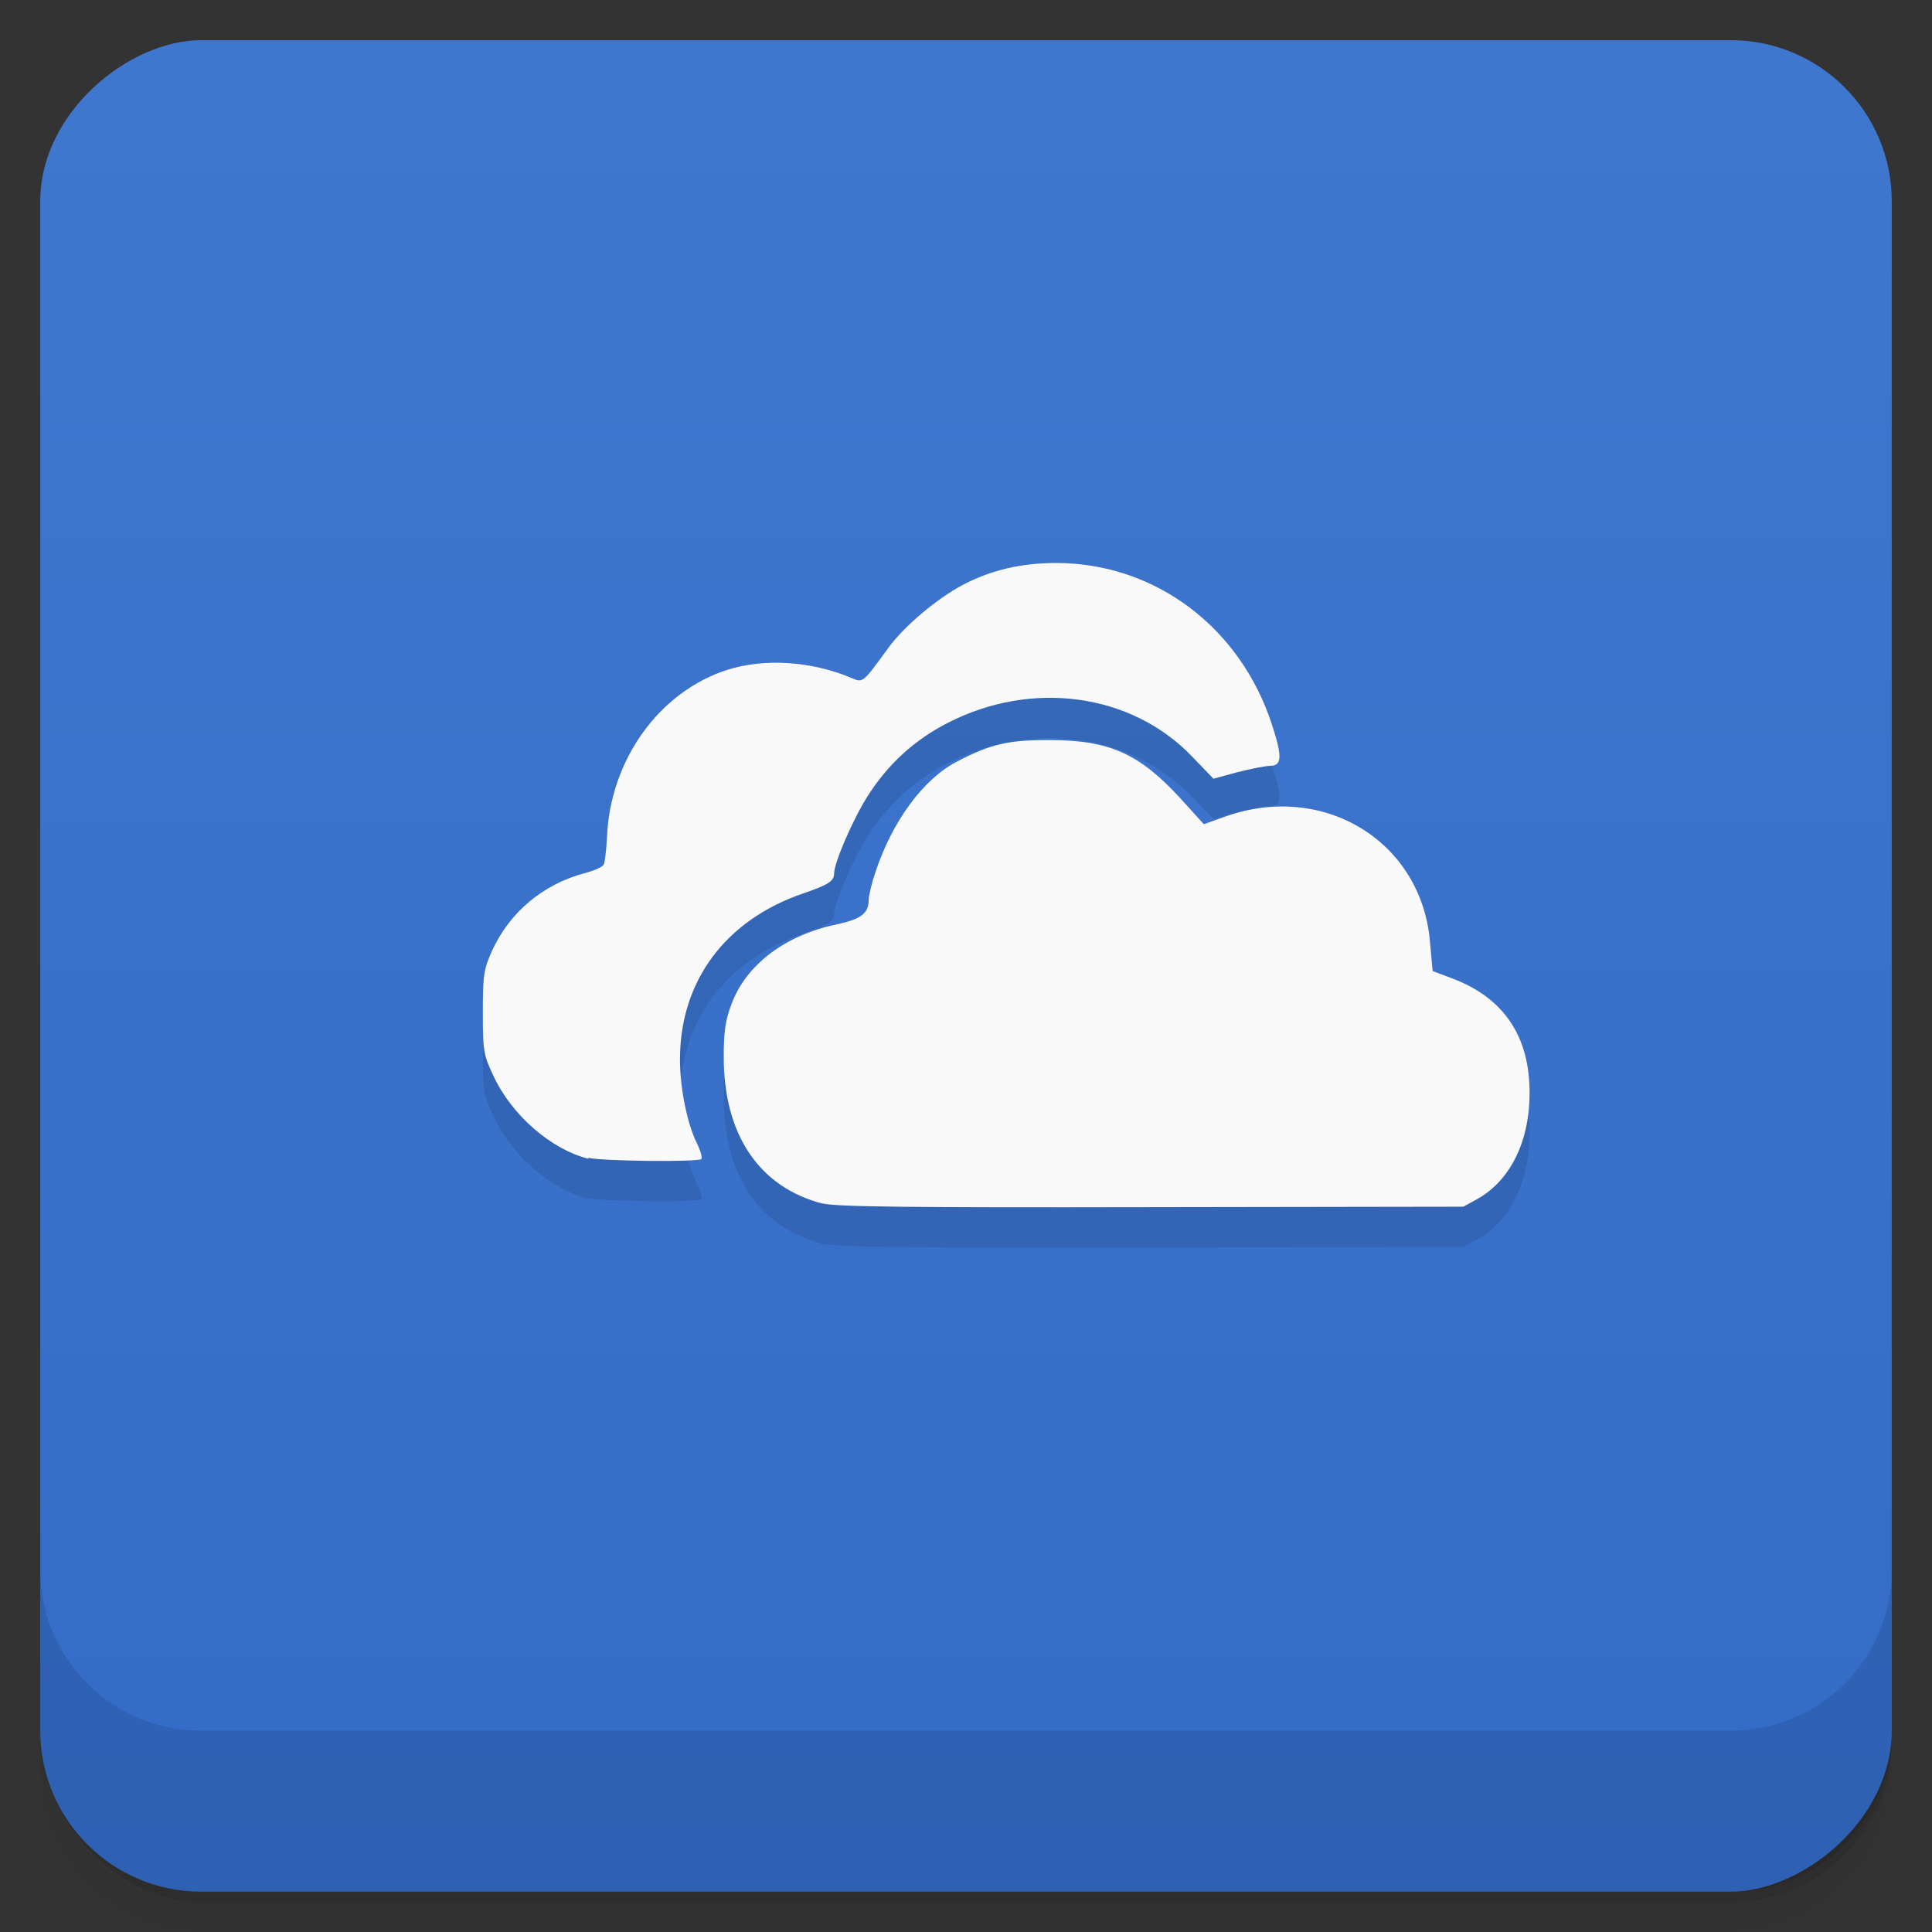 <svg viewBox="0 0 48 48"><rect x="0" y="0" width="48" height="48" fill="#333333" stroke="none"/><defs><linearGradient id="linearGradient3764" x1="1" x2="47" gradientUnits="userSpaceOnUse" gradientTransform="translate(-47.998,0.002)"><stop stop-color="#336bc7" stop-opacity="1"/><stop offset="1" stop-color="#4077ce" stop-opacity="1"/></linearGradient><clipPath id="clipPath-172308441"><g transform="translate(0,-1004.362)"><rect rx="4" y="1005.36" x="1" height="46" width="46" fill="#1890d0"/></g></clipPath><clipPath id="clipPath-185347768"><g transform="translate(0,-1004.362)"><rect rx="4" y="1005.36" x="1" height="46" width="46" fill="#1890d0"/></g></clipPath></defs><g><g transform="translate(0,-1004.362)"><path d="m 5 1006.36 c -2.216 0 -4 1.784 -4 4 l 0 37.25 c 0 2.216 1.784 4 4 4 l 38 0 c 2.216 0 4 -1.784 4 -4 l 0 -37.25 c 0 -2.216 -1.784 -4 -4 -4 l -38 0 z m -4 41.5 0 0.5 c 0 2.216 1.784 4 4 4 l 38 0 c 2.216 0 4 -1.784 4 -4 l 0 -0.5 c 0 2.216 -1.784 4 -4 4 l -38 0 c -2.216 0 -4 -1.784 -4 -4 z" opacity="0.02"/><path d="m 1 1047.61 0 0.25 c 0 2.216 1.784 4 4 4 l 38 0 c 2.216 0 4 -1.784 4 -4 l 0 -0.25 c 0 2.216 -1.784 4 -4 4 l -38 0 c -2.216 0 -4 -1.784 -4 -4 z" opacity="0.05"/><rect width="46" height="46" x="1" y="1005.61" rx="4" opacity="0.1"/></g></g><g><rect width="46" height="46" x="-46.998" y="1" rx="4" transform="matrix(0,-1,1,0,0,0)" fill="url(#linearGradient3764)" fill-opacity="1"/></g><g/><g><g clip-path="url(#clipPath-172308441)"><g opacity="0.1"><!-- color: #4077ce --><g><path d="m 20.43 30.902 c -1.57 -0.41 -2.449 -1.711 -2.449 -3.641 c 0 -0.617 0.039 -0.914 0.191 -1.309 c 0.359 -0.977 1.324 -1.711 2.59 -1.98 c 0.629 -0.133 0.82 -0.277 0.82 -0.613 c 0 -0.105 0.074 -0.418 0.168 -0.691 c 0.414 -1.258 1.188 -2.309 2.01 -2.738 c 0.852 -0.449 1.297 -0.547 2.34 -0.543 c 1.477 0.004 2.219 0.344 3.246 1.469 l 0.563 0.621 l 0.516 -0.184 c 2.465 -0.887 4.914 0.621 5.105 3.141 l 0.063 0.691 l 0.477 0.18 c 1.395 0.52 2.035 1.602 1.918 3.195 c -0.078 1.039 -0.547 1.875 -1.277 2.285 l -0.355 0.195 l -7.75 0.012 c -5.953 0.012 -7.844 -0.008 -8.176 -0.094 m -0.004 0.004" stroke="none" fill-rule="nonzero" fill-opacity="1" fill="#000"/><path d="m 14.621 29.789 c -0.918 -0.227 -1.895 -1.07 -2.352 -2.039 c -0.258 -0.543 -0.273 -0.625 -0.273 -1.598 c 0 -0.922 0.023 -1.07 0.227 -1.527 c 0.438 -0.961 1.27 -1.66 2.313 -1.934 c 0.219 -0.059 0.43 -0.148 0.461 -0.207 c 0.031 -0.051 0.066 -0.352 0.082 -0.664 c 0.074 -1.93 1.289 -3.629 2.984 -4.176 c 0.918 -0.293 2.074 -0.223 3.07 0.191 c 0.316 0.133 0.281 0.16 0.949 -0.754 c 0.398 -0.539 1.199 -1.211 1.848 -1.555 c 0.707 -0.367 1.445 -0.539 2.324 -0.539 c 2.453 0.008 4.574 1.605 5.355 4.04 c 0.254 0.781 0.238 1 -0.055 1 c -0.129 0.004 -0.496 0.078 -0.82 0.16 l -0.586 0.16 l -0.535 -0.555 c -1.504 -1.566 -3.969 -1.906 -6.06 -0.836 c -0.836 0.426 -1.504 1.039 -2.01 1.844 c -0.359 0.57 -0.82 1.637 -0.82 1.902 c 0 0.191 -0.148 0.281 -0.77 0.496 c -1.934 0.66 -3.063 2.184 -3.059 4.129 c 0 0.711 0.176 1.578 0.418 2.074 c 0.094 0.188 0.141 0.363 0.113 0.395 c -0.074 0.078 -2.477 0.055 -2.809 -0.031 m 0.004 0.016" stroke="none" fill-rule="nonzero" fill-opacity="1" fill="#000"/></g></g></g></g><g><g clip-path="url(#clipPath-185347768)"><g transform="translate(0,-1)"><!-- color: #4077ce --><g><path d="m 20.43 30.902 c -1.57 -0.41 -2.449 -1.711 -2.449 -3.641 c 0 -0.617 0.039 -0.914 0.191 -1.309 c 0.359 -0.977 1.324 -1.711 2.59 -1.98 c 0.629 -0.133 0.82 -0.277 0.82 -0.613 c 0 -0.105 0.074 -0.418 0.168 -0.691 c 0.414 -1.258 1.188 -2.309 2.01 -2.738 c 0.852 -0.449 1.297 -0.547 2.34 -0.543 c 1.477 0.004 2.219 0.344 3.246 1.469 l 0.563 0.621 l 0.516 -0.184 c 2.465 -0.887 4.914 0.621 5.105 3.141 l 0.063 0.691 l 0.477 0.18 c 1.395 0.52 2.035 1.602 1.918 3.195 c -0.078 1.039 -0.547 1.875 -1.277 2.285 l -0.355 0.195 l -7.75 0.012 c -5.953 0.012 -7.844 -0.008 -8.176 -0.094 m -0.004 0.004" fill="#f9f9f9" stroke="none" fill-rule="nonzero" fill-opacity="1"/><path d="m 14.621 29.789 c -0.918 -0.227 -1.895 -1.07 -2.352 -2.039 c -0.258 -0.543 -0.273 -0.625 -0.273 -1.598 c 0 -0.922 0.023 -1.07 0.227 -1.527 c 0.438 -0.961 1.27 -1.66 2.313 -1.934 c 0.219 -0.059 0.43 -0.148 0.461 -0.207 c 0.031 -0.051 0.066 -0.352 0.082 -0.664 c 0.074 -1.93 1.289 -3.629 2.984 -4.176 c 0.918 -0.293 2.074 -0.223 3.07 0.191 c 0.316 0.133 0.281 0.16 0.949 -0.754 c 0.398 -0.539 1.199 -1.211 1.848 -1.555 c 0.707 -0.367 1.445 -0.539 2.324 -0.539 c 2.453 0.008 4.574 1.605 5.355 4.04 c 0.254 0.781 0.238 1 -0.055 1 c -0.129 0.004 -0.496 0.078 -0.82 0.16 l -0.586 0.16 l -0.535 -0.555 c -1.504 -1.566 -3.969 -1.906 -6.06 -0.836 c -0.836 0.426 -1.504 1.039 -2.01 1.844 c -0.359 0.57 -0.82 1.637 -0.82 1.902 c 0 0.191 -0.148 0.281 -0.77 0.496 c -1.934 0.66 -3.063 2.184 -3.059 4.129 c 0 0.711 0.176 1.578 0.418 2.074 c 0.094 0.188 0.141 0.363 0.113 0.395 c -0.074 0.078 -2.477 0.055 -2.809 -0.031 m 0.004 0.016" fill="#f9f9f9" stroke="none" fill-rule="nonzero" fill-opacity="1"/></g></g></g></g><g><g transform="translate(0,-1004.362)"><path d="m 1 1043.36 0 4 c 0 2.216 1.784 4 4 4 l 38 0 c 2.216 0 4 -1.784 4 -4 l 0 -4 c 0 2.216 -1.784 4 -4 4 l -38 0 c -2.216 0 -4 -1.784 -4 -4 z" opacity="0.1"/></g></g></svg>